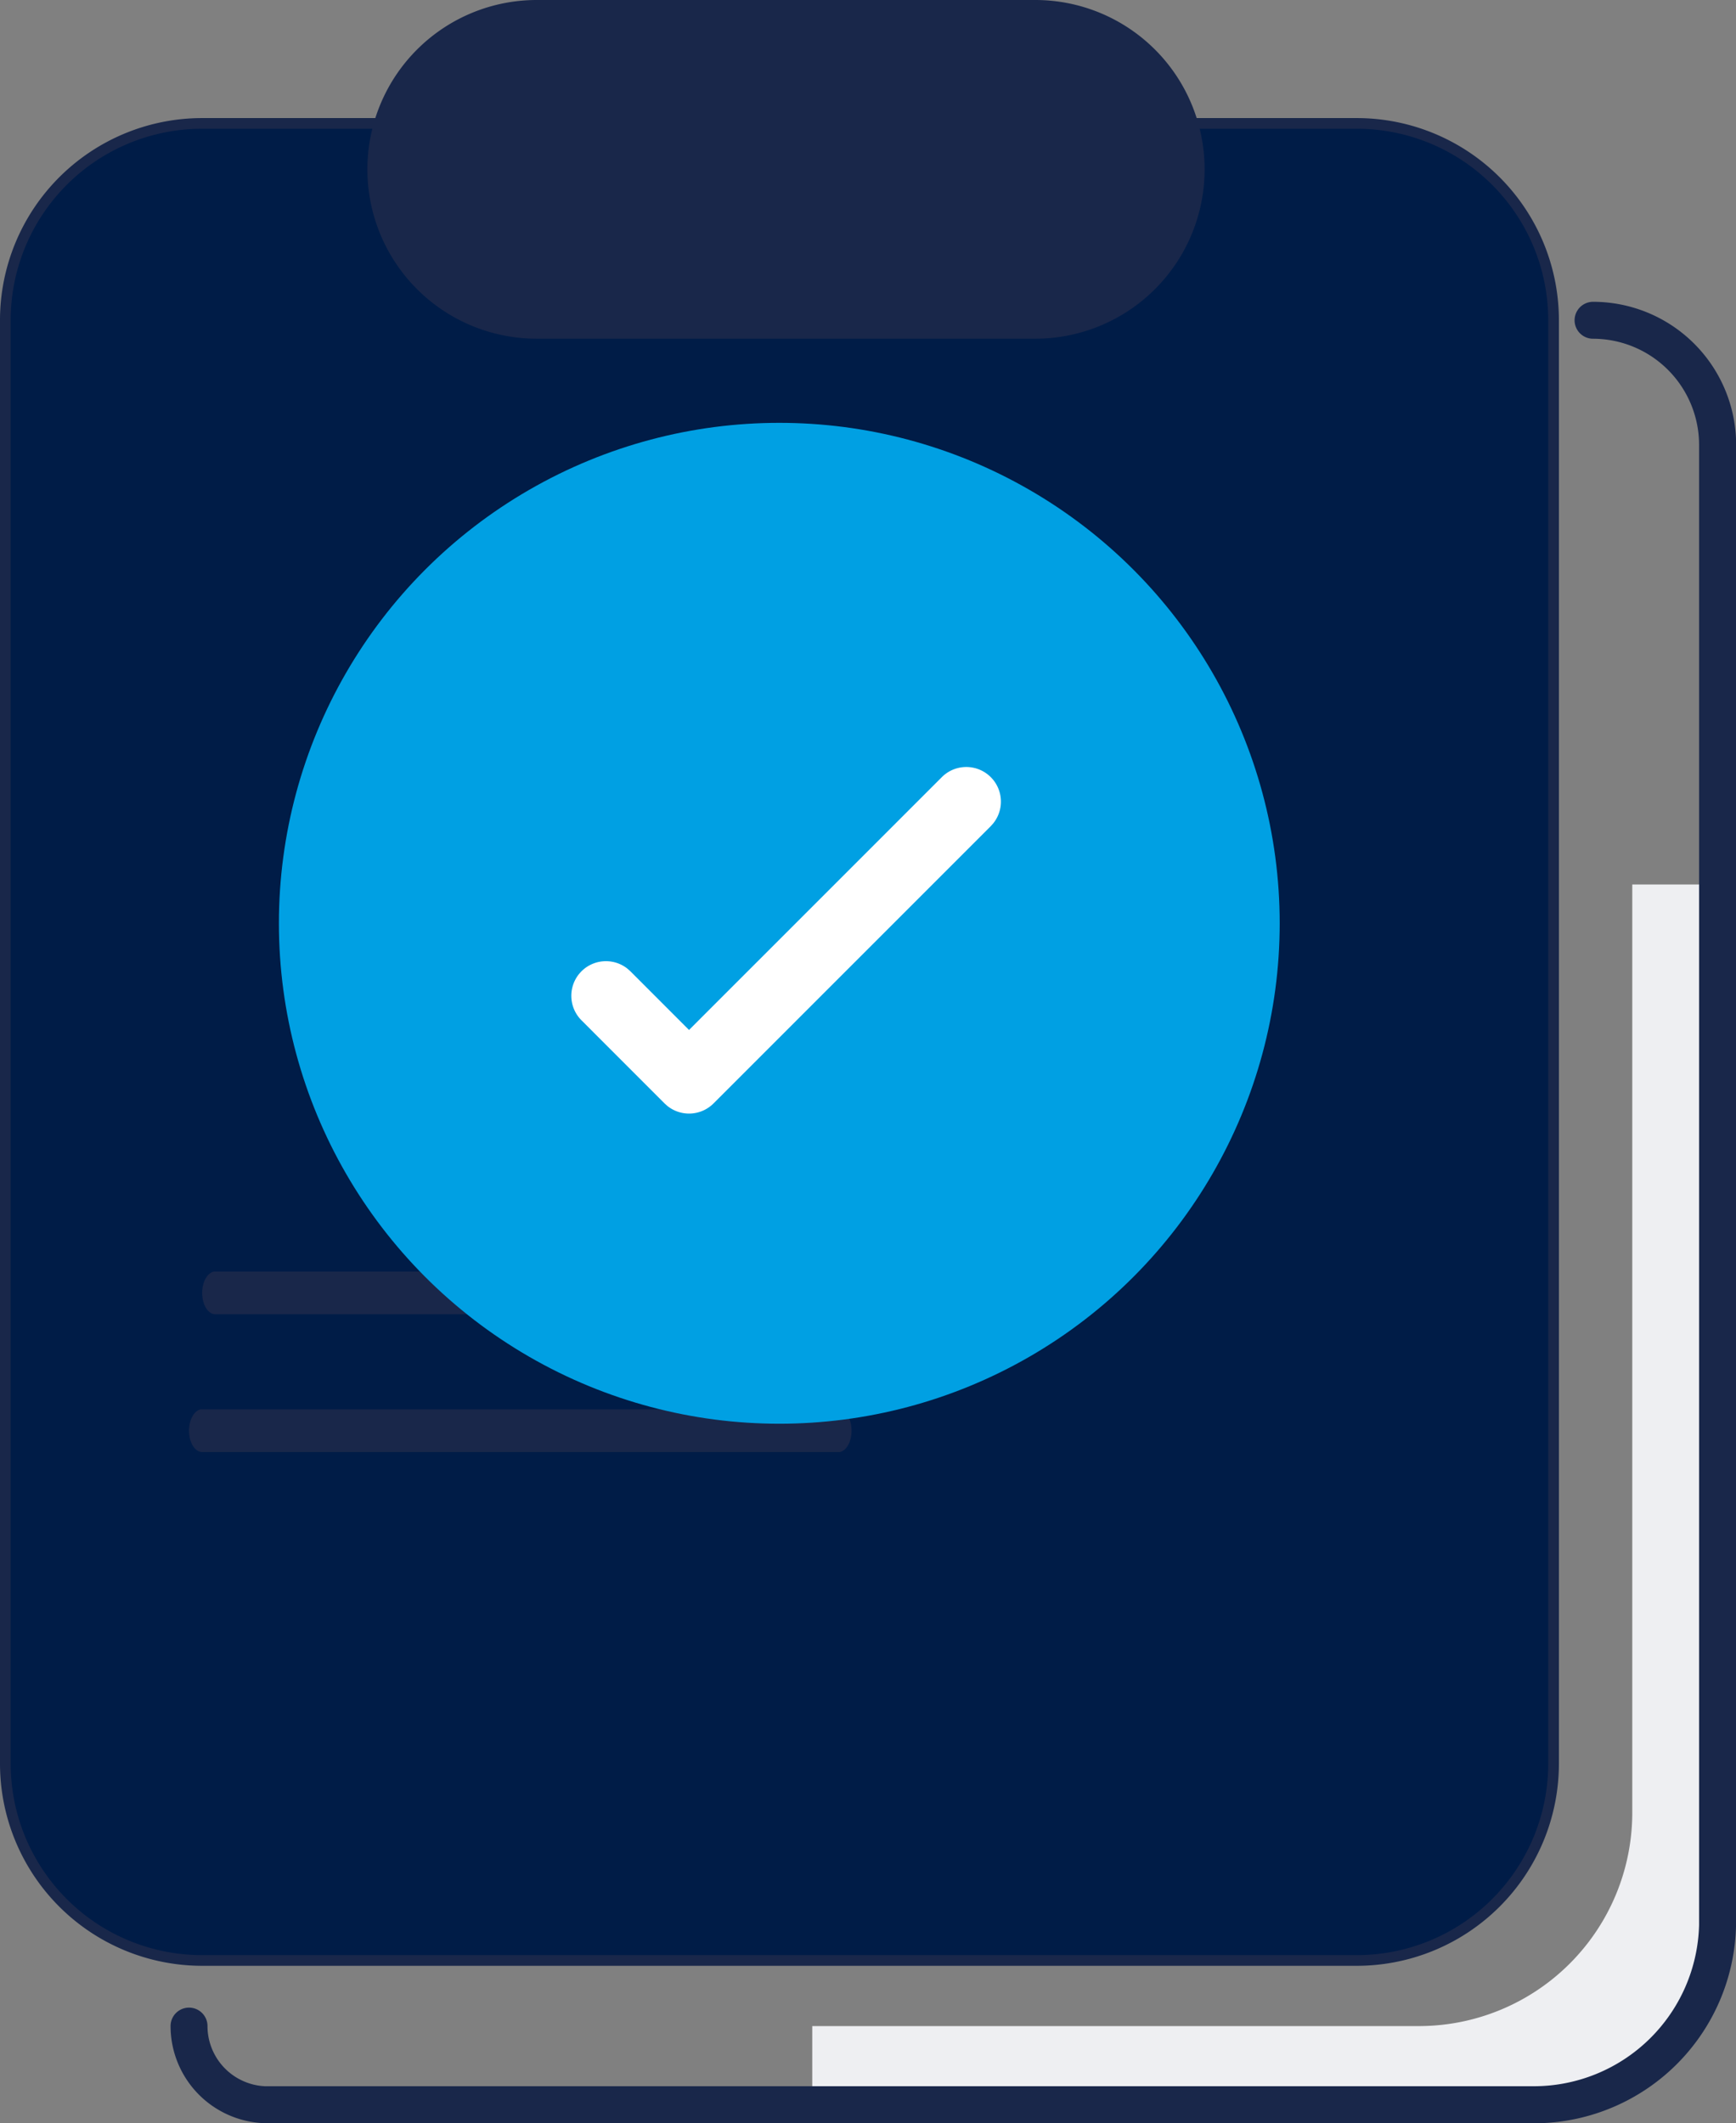 <svg xmlns="http://www.w3.org/2000/svg" width="40.67" height="49.738" viewBox="0 0 40.67 49.738">
  <rect x="0" y="0" width="40.67" height="49.738" fill="#808080" stroke="none"/>
  <g id="Group_2312" data-name="Group 2312" transform="translate(-3127.219 174.904)">
    <g id="Checkout_items" data-name="Checkout items" transform="translate(3127.344 -174.779)">
      <g id="Checkout_items-2" data-name="Checkout items" transform="translate(0)">
        <path id="Path_22" data-name="Path 22" d="M21.209,0V23.586a5,5,0,0,1-5,5H0V26.742H14.211a5,5,0,0,0,5-5V0Z" transform="translate(18.904 20.594)" fill="#eeeff2"/>
        <path id="Path_22-2" data-name="Path 22" d="M33.2,0a3.227,3.227,0,0,1,3.226,3.14V37.807a4.611,4.611,0,0,1-4.514,4.61H2.152A2.152,2.152,0,0,1,0,40.266a.307.307,0,0,1,.615,0A1.537,1.537,0,0,0,2.085,41.8H31.814a4,4,0,0,0,3.995-3.9V3.227A2.613,2.613,0,0,0,33.2.615.307.307,0,0,1,33.2,0Z" transform="translate(3.996 7.07)" fill="#19274a" stroke="#19274a" stroke-miterlimit="10" stroke-width="0.25"/>
        <rect id="Rectangle" width="13.217" height="0.615" rx="0.307" transform="translate(7.992 17.828)" fill="#d8d8d8"/>
        <g id="Group_4" data-name="Group 4">
          <rect id="Rectangle-2" data-name="Rectangle" width="35.656" height="42.418" rx="5" transform="translate(0.307 3.074)" fill="#eeeff2"/>
          <path id="Rectangle-3" data-name="Rectangle" d="M5,0H32.889a0,0,0,0,1,0,0V34.652a5,5,0,0,1-5,5H5a5,5,0,0,1-5-5V5A5,5,0,0,1,5,0Z" transform="translate(0.307 3.074)" fill="#fff"/>
          <path id="Rectangle-4" data-name="Rectangle" d="M4.611,43.033A4.611,4.611,0,0,1,0,38.422V4.611A4.611,4.611,0,0,1,4.611,0H31.66a4.611,4.611,0,0,1,4.611,4.611V38.422a4.611,4.611,0,0,1-4.611,4.611Z" transform="translate(0 2.766)" fill="#001c47" stroke="#19274a" stroke-miterlimit="10" stroke-width="0.25"/>
          <rect id="Rectangle-5" data-name="Rectangle" width="18.75" height="7.07" rx="3.535" transform="translate(8.914 0.307)" fill="#fff"/>
          <path id="Rectangle-6" data-name="Rectangle" d="M3.842,7.684A3.842,3.842,0,0,1,3.842,0h11.68a3.842,3.842,0,1,1,0,7.684Z" transform="translate(8.607)" fill="#19274a" stroke="#19274a" stroke-miterlimit="10" stroke-width="0.25"/>
        </g>
        <path id="Path_14" data-name="Path 14" d="M19.826,0c.17,0,.307.224.307.5,0,.256-.119.468-.272.5l-.036,0H.307C.138,1,0,.776,0,.5,0,.244.119.032.272,0L.307,0Z" transform="translate(4.611 29.662)" fill="#19274a"/>
        <path id="Path" d="M4.108.113A.384.384,0,0,1,4.68.625L4.652.656,1.578,3.73a.384.384,0,0,1-.512.028L1.035,3.73.113,2.808a.384.384,0,0,1,.512-.571l.031.028.65.651Z" transform="translate(8.53 17.136)" fill="#fff"/>
        <path id="Path_14-2" data-name="Path 14" d="M15.215,0c.17,0,.307.224.307.5,0,.256-.119.468-.272.5l-.036,0H.307C.138,1,0,.776,0,.5,0,.244.119.032.272,0L.307,0Z" transform="translate(4.303 32.889)" fill="#19274a"/>
      </g>
    </g>
    <circle id="Oval" cx="11.723" cy="11.723" r="11.723" transform="translate(3133.753 -164.999)" fill="#00a0e3"/>
    <path id="Path-2" data-name="Path" d="M8.675.238A.811.811,0,0,1,9.882,1.319l-.059.066L3.332,7.876a.811.811,0,0,1-1.081.059l-.066-.059L.238,5.928A.811.811,0,0,1,1.319,4.722l.066.059L2.758,6.155Z" transform="translate(3140.603 -156.932)" fill="#fff"/>
  </g>
</svg>
